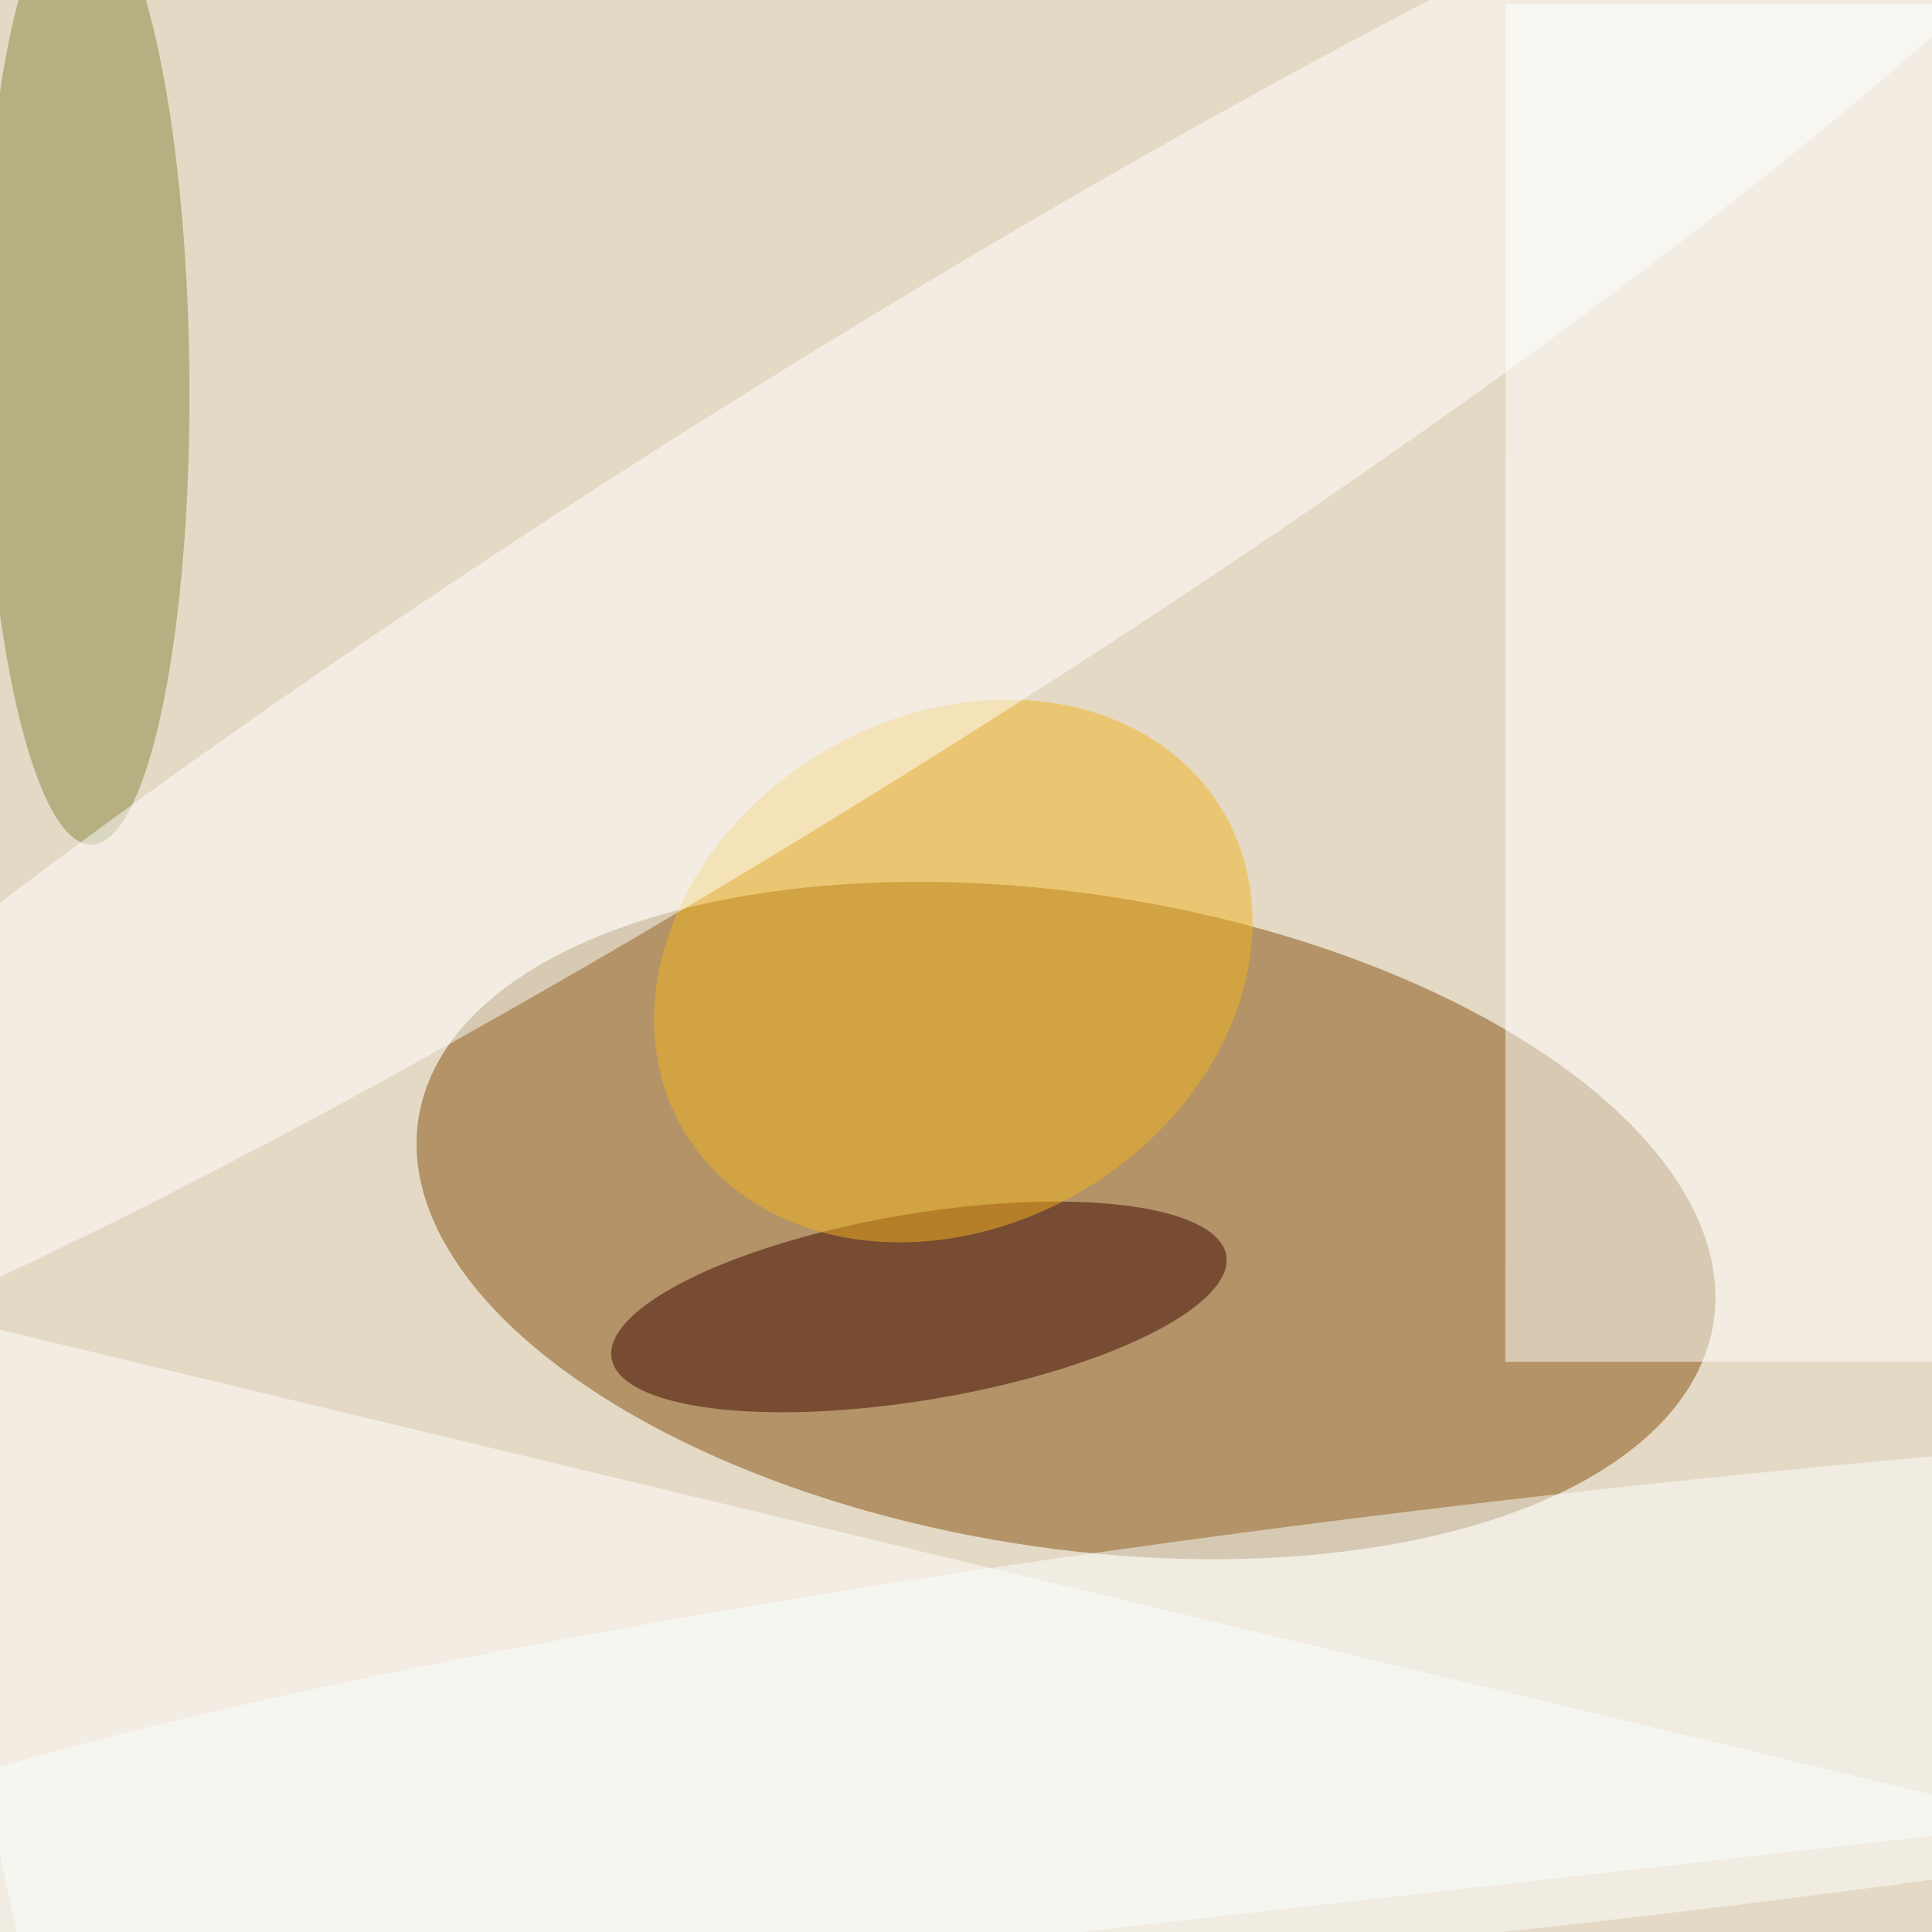 <svg xmlns="http://www.w3.org/2000/svg" viewBox="0 0 350 350"><filter id="c"><feGaussianBlur stdDeviation="55" /></filter><path fill="#e4d9c5" d="M0 0h350v350H0z"/><g filter='url(#c)' fill-opacity='.5'><ellipse fill="#824e0a" fill-opacity=".5" rx="1" ry="1" transform="rotate(-81 226 -2.5) scale(59.208 118.749)"/><ellipse fill="#86873f" fill-opacity=".5" rx="1" ry="1" transform="matrix(18.709 -.206 .943 85.623 15.6 67.4)"/><path fill="#fff" fill-opacity=".5" d="M7.5 371.2l-28.7-135.4 392.4 94.4zM272.8.7h77.9v246h-78z"/><ellipse fill="#400700" fill-opacity=".5" rx="1" ry="1" transform="rotate(80.5 -56.6 216.7) scale(16.888 56.455)"/><ellipse fill="#f3b521" fill-opacity=".5" rx="1" ry="1" transform="matrix(-23.583 -39.699 48.81 -28.996 172.7 175.9)"/><ellipse fill="#fff" fill-opacity=".5" rx="1" ry="1" transform="matrix(238.501 -149.773 19.626 31.253 149.6 105.7)"/><ellipse fill="#fdffff" fill-opacity=".5" rx="1" ry="1" transform="matrix(338.039 -38.421 4.389 38.617 283 309.7)"/></g></svg>